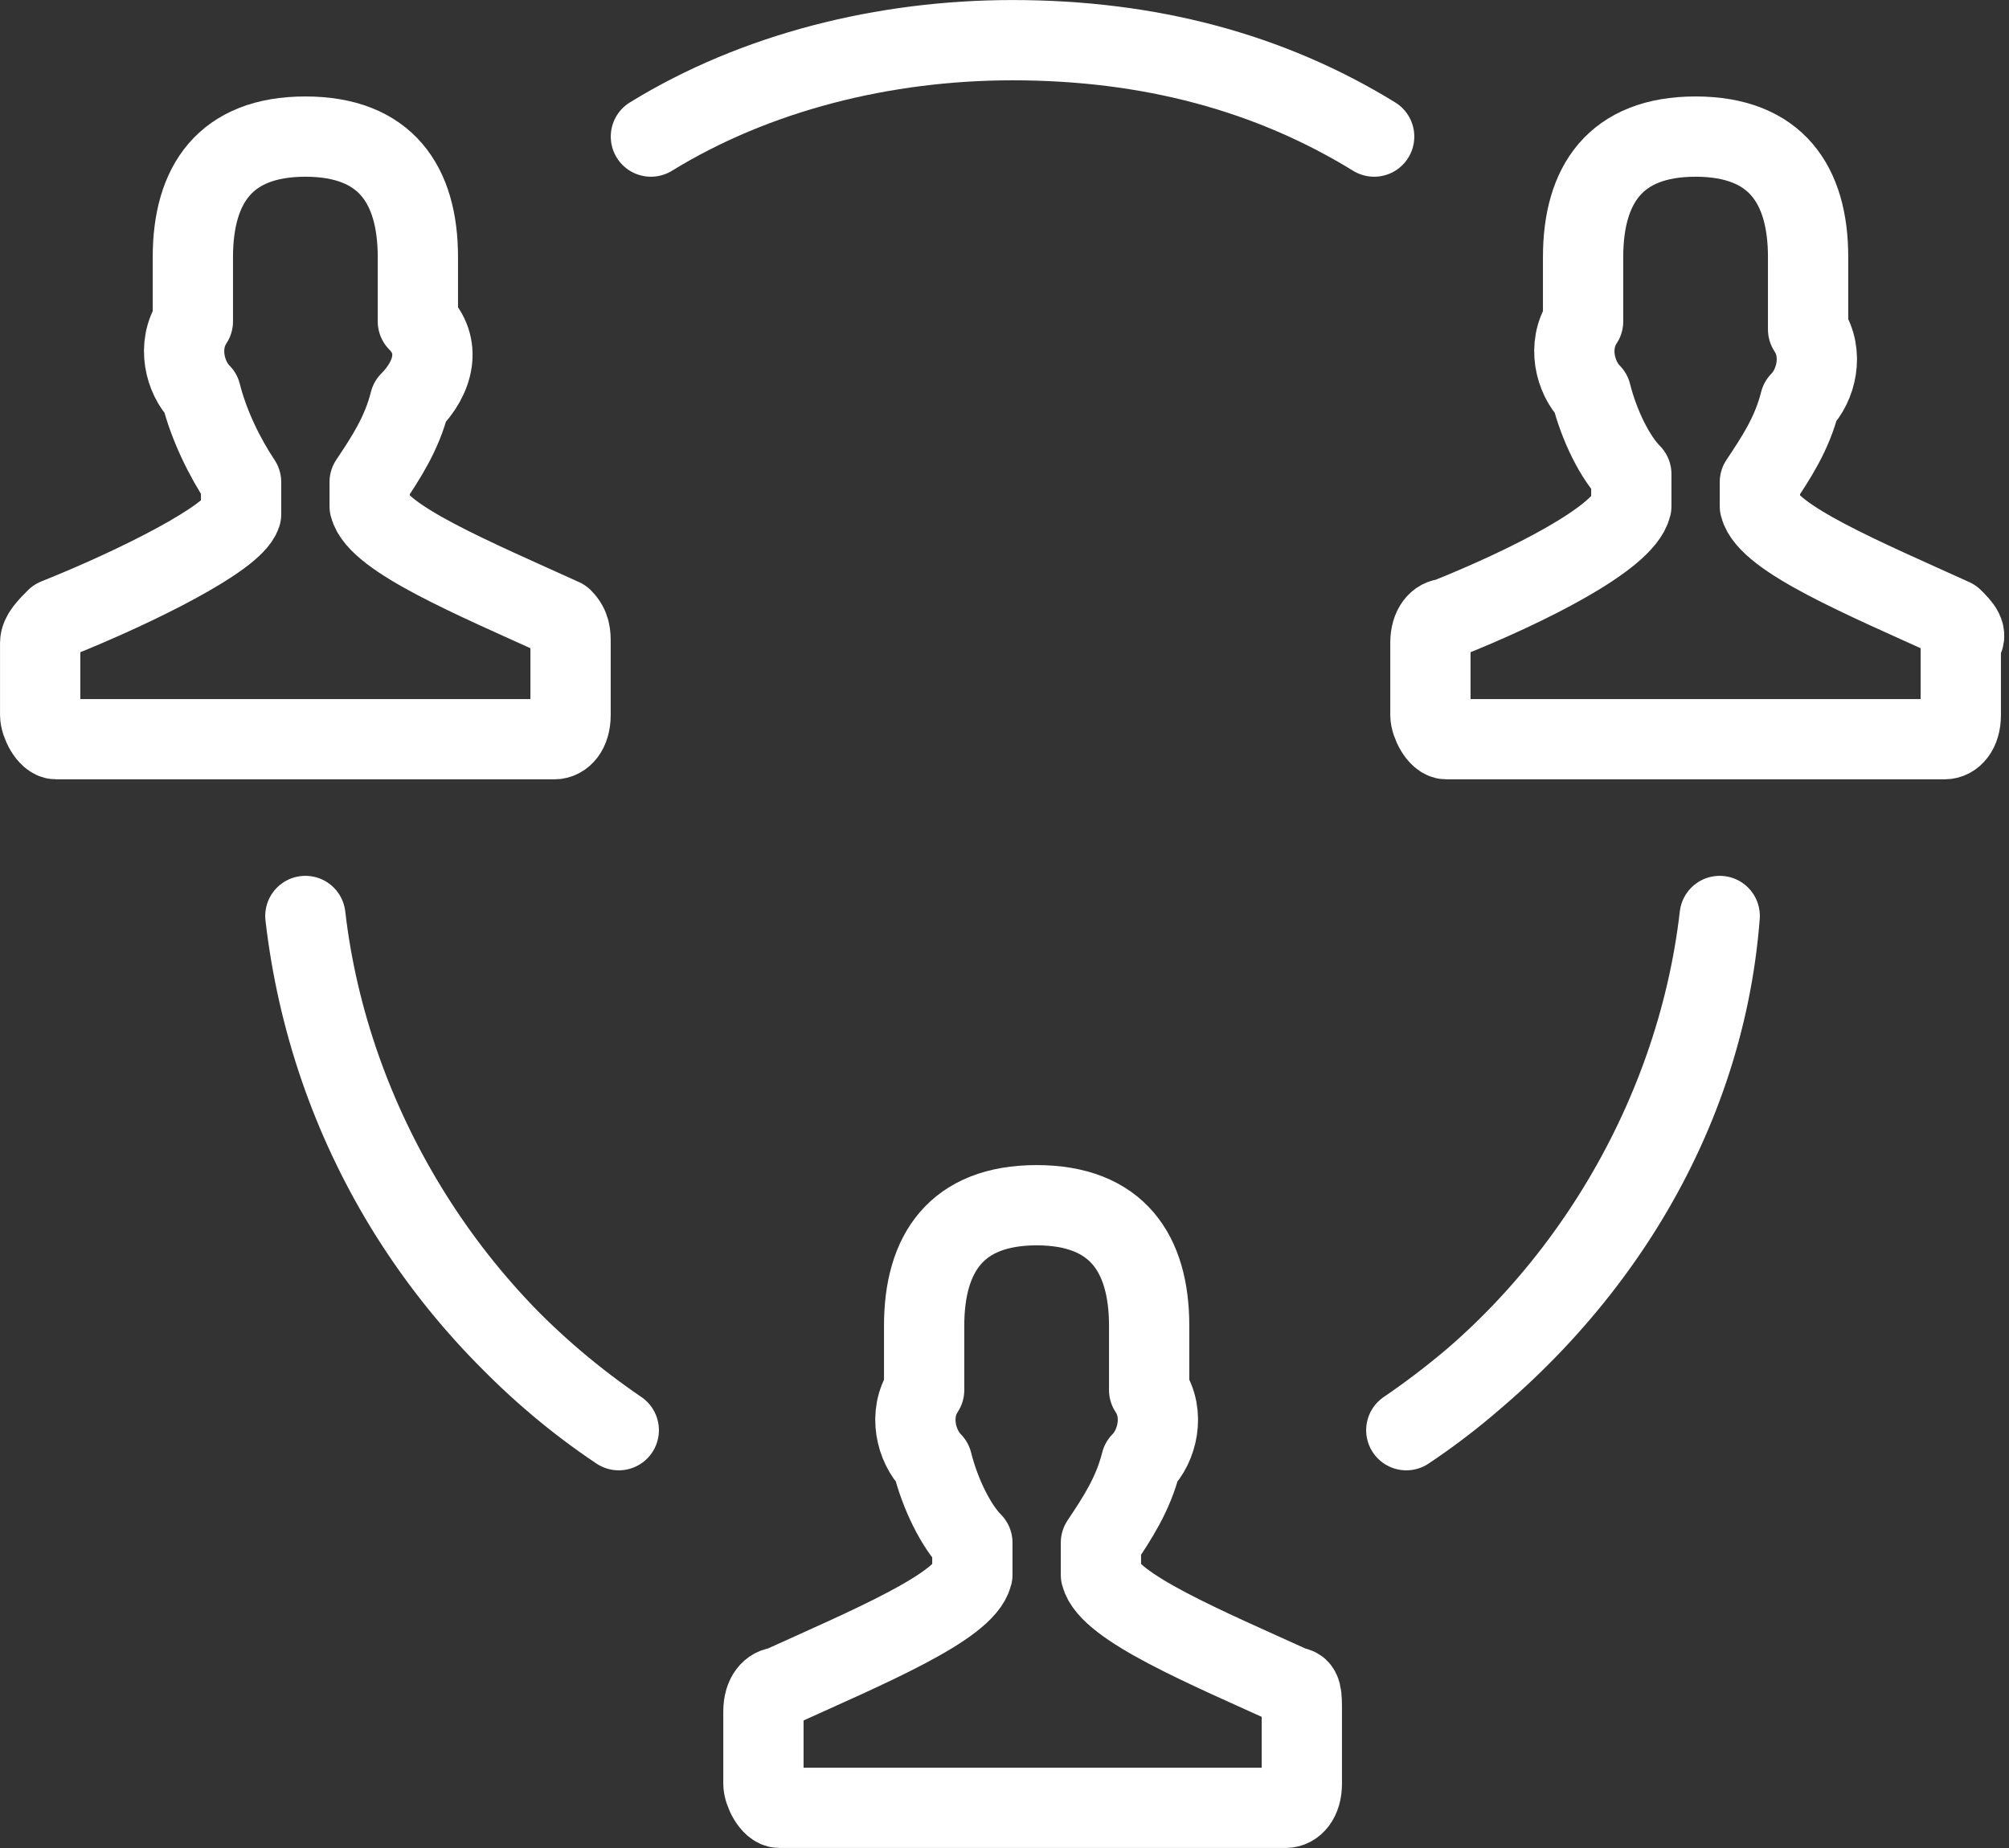 <?xml version="1.0" encoding="utf-8"?>
<!-- Generator: Adobe Illustrator 19.1.0, SVG Export Plug-In . SVG Version: 6.00 Build 0)  -->
<svg version="1.1" id="Layer_1" xmlns="http://www.w3.org/2000/svg" xmlns:xlink="http://www.w3.org/1999/xlink" x="0px" y="0px"
	 viewBox="0 0 25 23" style="enable-background:new 0 0 25 23;" xml:space="preserve">
<rect x="0" y="0" width="25" height="23" fill="#333333" stroke="none"/>
<style type="text/css">
	.st0{fill:none;stroke:#FFFFFF;stroke-width:0.999;stroke-linecap:round;stroke-linejoin:round;stroke-miterlimit:10;}
</style>
<g>
	<path class="st0" d="M7,7.7c-1.1-0.5-2.3-1-2.4-1.4V6c0.2-0.3,0.4-0.6,0.5-1C5.4,4.7,5.5,4.3,5.2,4V3.2c0-0.9-0.4-1.5-1.4-1.5
		c-1,0-1.4,0.6-1.4,1.5V4C2.2,4.3,2.3,4.7,2.5,4.9C2.6,5.3,2.8,5.7,3,6v0.4C2.9,6.7,1.7,7.3,0.7,7.7C0.6,7.8,0.5,7.9,0.5,8v0.9
		c0,0.1,0.1,0.3,0.2,0.3h6.2c0.1,0,0.2-0.1,0.2-0.3V8C7.1,7.9,7.1,7.8,7,7.7z"/>
	<path class="st0" d="M16.1,21c-1.1-0.5-2.3-1-2.4-1.4v-0.4c0.2-0.3,0.4-0.6,0.5-1c0.2-0.2,0.3-0.6,0.1-0.9v-0.8
		c0-0.9-0.4-1.5-1.4-1.5c-1,0-1.4,0.6-1.4,1.5v0.8c-0.2,0.3-0.1,0.7,0.1,0.9c0.1,0.4,0.3,0.8,0.5,1v0.4C12,20,10.8,20.5,9.7,21
		c-0.1,0-0.2,0.1-0.2,0.3v0.9c0,0.1,0.1,0.3,0.2,0.3H16c0.1,0,0.2-0.1,0.2-0.3v-0.9C16.2,21.1,16.2,21,16.1,21z"/>
	<path class="st0" d="M24.3,7.7c-1.1-0.5-2.3-1-2.4-1.4V6c0.2-0.3,0.4-0.6,0.5-1c0.2-0.2,0.3-0.6,0.1-0.9V3.2c0-0.9-0.4-1.5-1.4-1.5
		c-1,0-1.4,0.6-1.4,1.5V4c-0.2,0.3-0.1,0.7,0.1,0.9c0.1,0.4,0.3,0.8,0.5,1v0.4C20.2,6.7,19,7.3,18,7.7c-0.1,0-0.2,0.1-0.2,0.3v0.9
		c0,0.1,0.1,0.3,0.2,0.3h6.2c0.1,0,0.2-0.1,0.2-0.3V8C24.5,7.9,24.4,7.8,24.3,7.7z"/>
	<path class="st0" d="M17.1,1.7c-1.3-0.8-2.8-1.2-4.5-1.2c-1.6,0-3.2,0.4-4.5,1.2"/>
	<path class="st0" d="M17.5,17.8c2.1-1.4,3.6-3.8,3.9-6.4C21.2,14,19.7,16.3,17.5,17.8"/>
	<path class="st0" d="M7.7,17.8c-2.1-1.4-3.6-3.8-3.9-6.4C4.1,14,5.5,16.3,7.7,17.8"/>
</g>
</svg>
